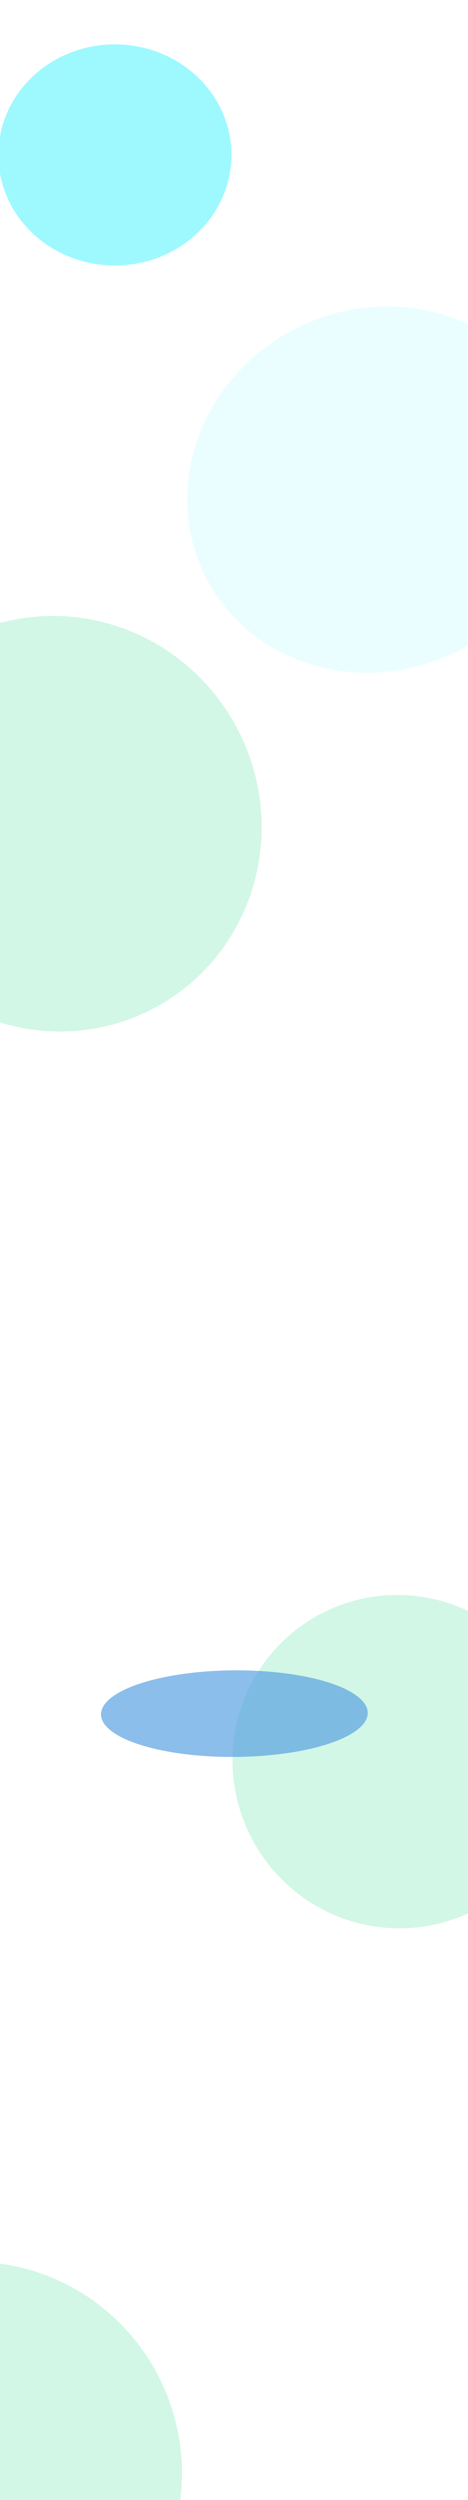<svg width="1923" height="10263" viewBox="0 0 1923 10263" fill="none" xmlns="http://www.w3.org/2000/svg">
<g filter="url(#filter0_f_801_171)">
<ellipse cx="472" cy="636" rx="479" ry="454" fill="#00F0FF" fill-opacity="0.38"/>
</g>
<g filter="url(#filter1_f_801_171)">
<ellipse rx="856.634" ry="839.103" transform="matrix(-0.462 -0.887 -0.887 0.462 -95.157 10138.3)" fill="#4EE39D" fill-opacity="0.25"/>
</g>
<g filter="url(#filter2_f_801_171)">
<ellipse cx="1846.5" cy="225.5" rx="361.5" ry="342.5" fill="white" fill-opacity="0.4"/>
</g>
<g filter="url(#filter3_f_801_171)">
<ellipse cx="1549.91" cy="2009.66" rx="741.122" ry="791.083" transform="rotate(62.5 1549.91 2009.66)" fill="#81F7FF" fill-opacity="0.16"/>
</g>
<g filter="url(#filter4_f_801_171)">
<ellipse rx="856.634" ry="839.103" transform="matrix(-0.462 -0.887 -0.887 0.462 232.203 3381.45)" fill="#4EE39D" fill-opacity="0.25"/>
</g>
<g filter="url(#filter5_f_801_171)">
<ellipse rx="685.377" ry="679.724" transform="matrix(-0.462 -0.887 -0.887 0.462 1636.55 7231.8)" fill="#4EE39D" fill-opacity="0.25"/>
</g>
<g filter="url(#filter6_f_801_171)">
<ellipse rx="177.759" ry="547.95" transform="matrix(-0.006 -1 -1 0.006 963.049 7034.62)" fill="#56A0E1" fill-opacity="0.68"/>
</g>
<defs>
<filter id="filter0_f_801_171" x="-807" y="-618" width="2558" height="2508" filterUnits="userSpaceOnUse" color-interpolation-filters="sRGB">
<feFlood flood-opacity="0" result="BackgroundImageFix"/>
<feBlend mode="normal" in="SourceGraphic" in2="BackgroundImageFix" result="shape"/>
<feGaussianBlur stdDeviation="400" result="effect1_foregroundBlur_801_171"/>
</filter>
<filter id="filter1_f_801_171" x="-1738.2" y="8485.19" width="3286.08" height="3306.22" filterUnits="userSpaceOnUse" color-interpolation-filters="sRGB">
<feFlood flood-opacity="0" result="BackgroundImageFix"/>
<feBlend mode="normal" in="SourceGraphic" in2="BackgroundImageFix" result="shape"/>
<feGaussianBlur stdDeviation="400" result="effect1_foregroundBlur_801_171"/>
</filter>
<filter id="filter2_f_801_171" x="685" y="-917" width="2323" height="2285" filterUnits="userSpaceOnUse" color-interpolation-filters="sRGB">
<feFlood flood-opacity="0" result="BackgroundImageFix"/>
<feBlend mode="normal" in="SourceGraphic" in2="BackgroundImageFix" result="shape"/>
<feGaussianBlur stdDeviation="400" result="effect1_foregroundBlur_801_171"/>
</filter>
<filter id="filter3_f_801_171" x="-30.965" y="457.475" width="3161.75" height="3104.38" filterUnits="userSpaceOnUse" color-interpolation-filters="sRGB">
<feFlood flood-opacity="0" result="BackgroundImageFix"/>
<feBlend mode="normal" in="SourceGraphic" in2="BackgroundImageFix" result="shape"/>
<feGaussianBlur stdDeviation="400" result="effect1_foregroundBlur_801_171"/>
</filter>
<filter id="filter4_f_801_171" x="-1410.84" y="1728.34" width="3286.08" height="3306.22" filterUnits="userSpaceOnUse" color-interpolation-filters="sRGB">
<feFlood flood-opacity="0" result="BackgroundImageFix"/>
<feBlend mode="normal" in="SourceGraphic" in2="BackgroundImageFix" result="shape"/>
<feGaussianBlur stdDeviation="400" result="effect1_foregroundBlur_801_171"/>
</filter>
<filter id="filter5_f_801_171" x="155.478" y="5747.48" width="2962.14" height="2968.64" filterUnits="userSpaceOnUse" color-interpolation-filters="sRGB">
<feFlood flood-opacity="0" result="BackgroundImageFix"/>
<feBlend mode="normal" in="SourceGraphic" in2="BackgroundImageFix" result="shape"/>
<feGaussianBlur stdDeviation="400" result="effect1_foregroundBlur_801_171"/>
</filter>
<filter id="filter6_f_801_171" x="-384.893" y="6056.84" width="2695.88" height="1955.57" filterUnits="userSpaceOnUse" color-interpolation-filters="sRGB">
<feFlood flood-opacity="0" result="BackgroundImageFix"/>
<feBlend mode="normal" in="SourceGraphic" in2="BackgroundImageFix" result="shape"/>
<feGaussianBlur stdDeviation="400" result="effect1_foregroundBlur_801_171"/>
</filter>
</defs>
</svg>
